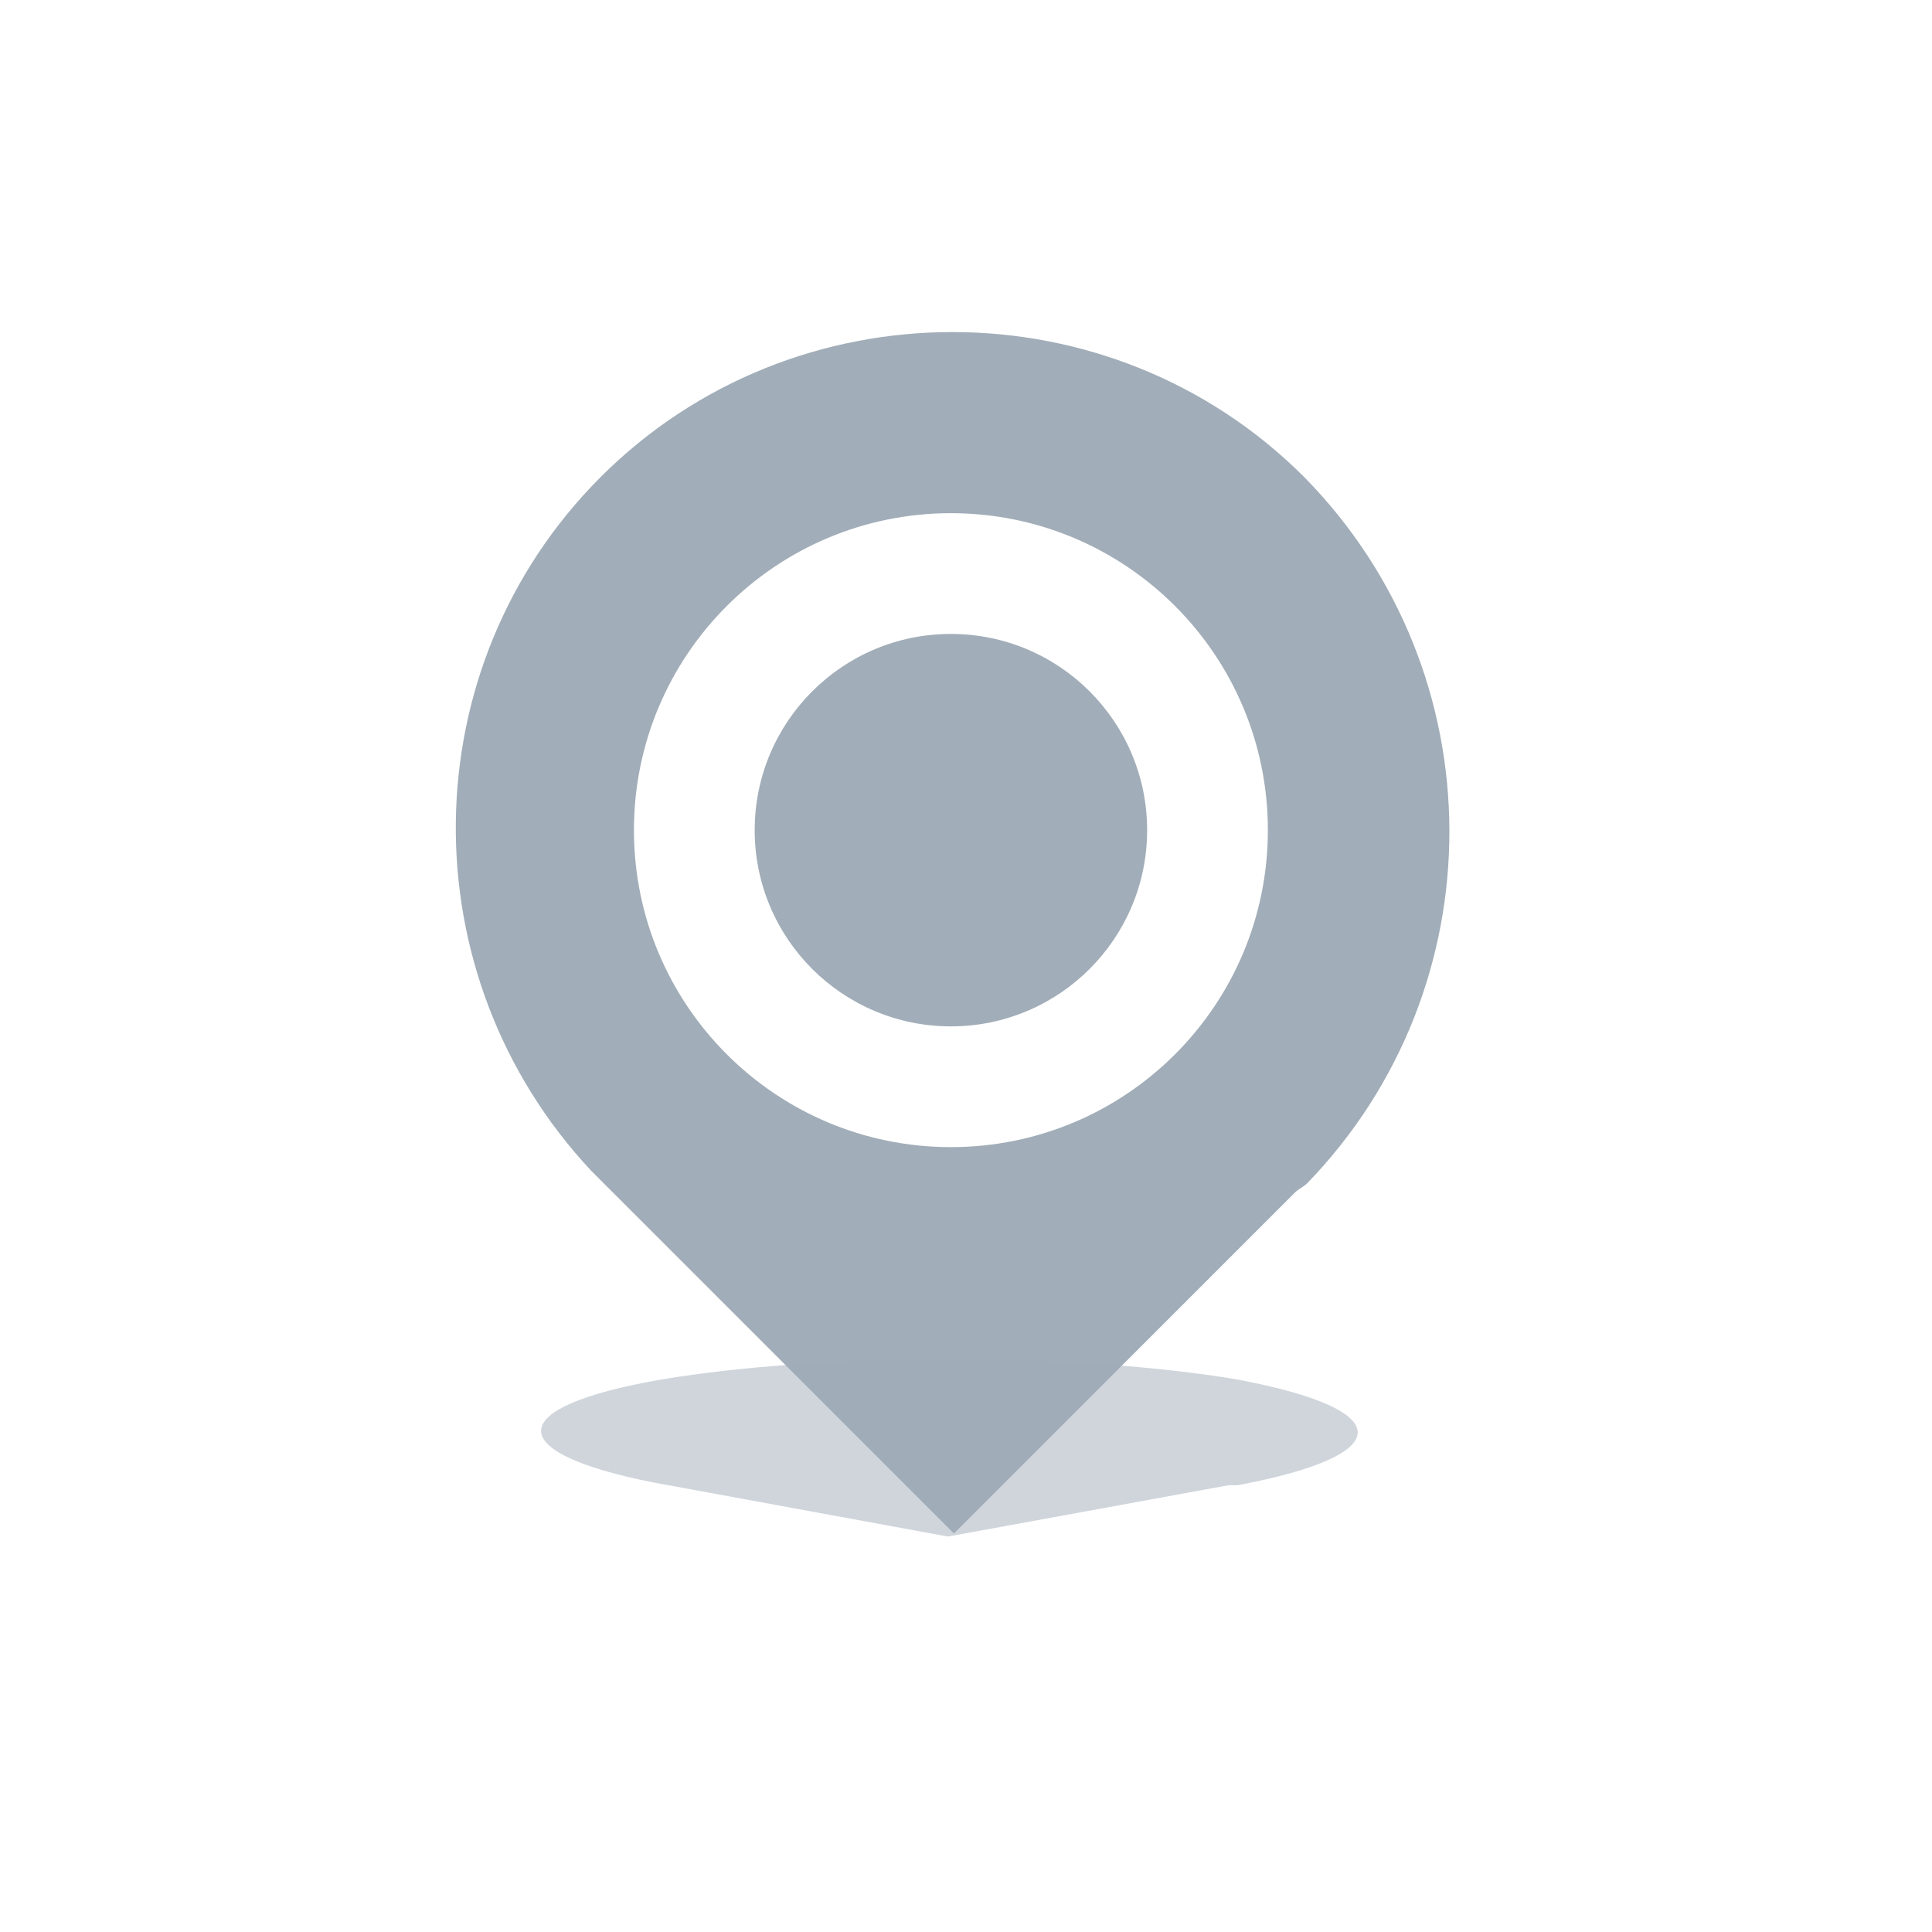 <?xml version="1.0" encoding="utf-8"?>
<!-- Generator: Adobe Illustrator 16.0.3, SVG Export Plug-In . SVG Version: 6.00 Build 0)  -->
<!DOCTYPE svg PUBLIC "-//W3C//DTD SVG 1.1//EN" "http://www.w3.org/Graphics/SVG/1.1/DTD/svg11.dtd">
<svg version="1.1" id="Layer_3" xmlns="http://www.w3.org/2000/svg" xmlns:xlink="http://www.w3.org/1999/xlink" x="0px" y="0px"
     width="64px" height="64px" viewBox="0 0 64 64" enable-background="new 0 0 64 64" xml:space="preserve">
<path fill="#A1ADB8" d="M43.2,15.8c-6.4-6.4-16.9-6.4-23.3,0c-6.3,6.3-6.4,16.5-0.3,23l0,0l12,12l11.3-11.3l0,0
	c0.1-0.1,0.3-0.2,0.4-0.3C49.6,32.7,49.6,22.3,43.2,15.8z M31.5,38C25.7,38,21,33.3,21,27.5S25.7,17,31.5,17S42,21.7,42,27.5
	S37.3,38,31.5,38z"/>
    <circle fill="#A1ADB8" cx="31.5" cy="27.5" r="6.5"/>
    <path opacity="0.5" fill="#A1ADB8" d="M41,45.7c-5.3-0.9-13.8-0.9-19.1,0c-5.2,0.9-5.3,2.4-0.3,3.4l0,0l9.8,1.8l9.3-1.7l0,0
	c0.1,0,0.2,0,0.3,0C46.3,48.2,46.3,46.7,41,45.7z"/>
</svg>
